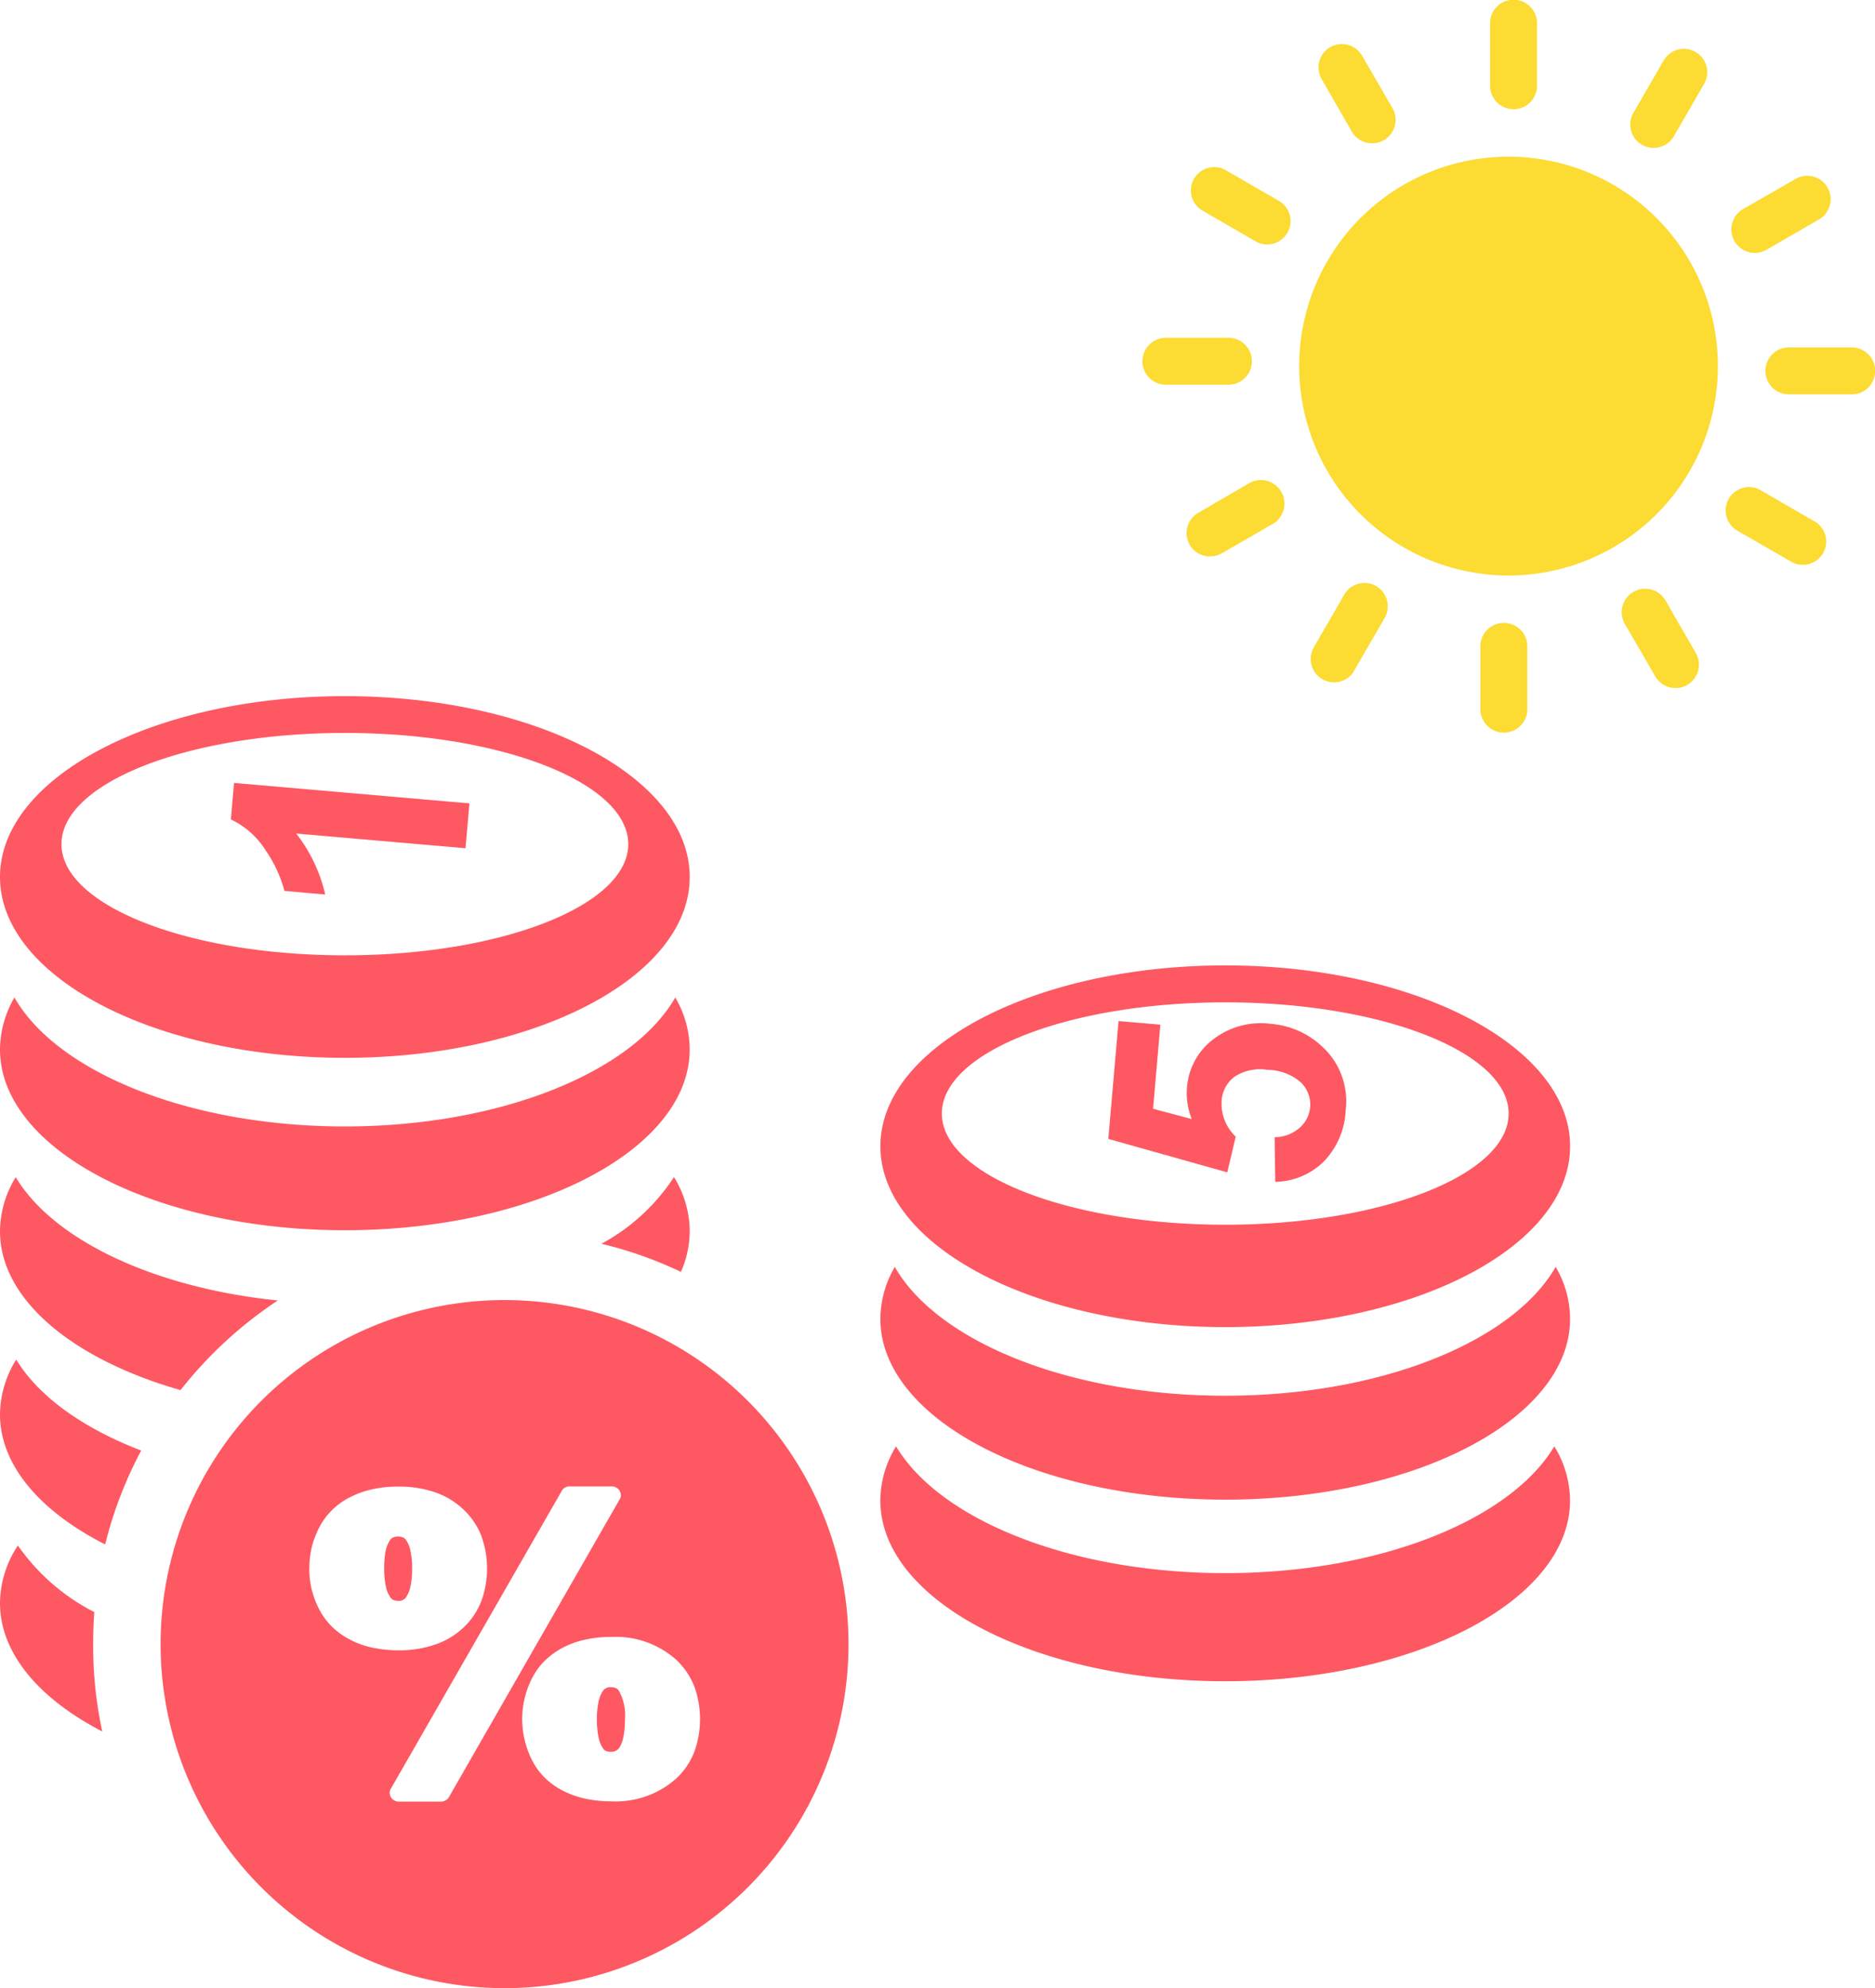 <svg xmlns="http://www.w3.org/2000/svg" width="95.338" height="101.064" viewBox="0 0 95.338 101.064">
  <g id="Group_19476" data-name="Group 19476" transform="translate(-1387.897 -264.994)">
    <g id="income-tax" transform="translate(1387.897 274.372)">
      <path id="Path_381" data-name="Path 381" d="M34.27,24.447a5.3,5.3,0,0,1,.8,2.748,5.129,5.129,0,0,1-.448,2.072,20.43,20.43,0,0,0-4.041-1.429,10.183,10.183,0,0,0,3.69-3.391ZM25.655,30.7A17.489,17.489,0,1,1,8.166,48.186,17.487,17.487,0,0,1,25.655,30.7Zm3.307,9.472H31.1a.457.457,0,0,1,.468.442.413.413,0,0,1-.078.247l-8.66,15.1a.471.471,0,0,1-.409.234H20.283a.457.457,0,0,1-.468-.442.413.413,0,0,1,.078-.247l8.667-15.1a.446.446,0,0,1,.4-.234ZM15.728,44.327a4.814,4.814,0,0,1,.123-1.059,4.571,4.571,0,0,1,.377-1h0a3.523,3.523,0,0,1,.663-.9,3.572,3.572,0,0,1,.929-.656,4.626,4.626,0,0,1,1.137-.4,5.9,5.9,0,0,1,1.293-.13,5.631,5.631,0,0,1,1.839.279,3.96,3.96,0,0,1,1.455.864,3.778,3.778,0,0,1,.923,1.338l.006.026a4.845,4.845,0,0,1-.006,3.333,3.665,3.665,0,0,1-.923,1.345,3.946,3.946,0,0,1-1.455.858,5.631,5.631,0,0,1-1.839.279,6.32,6.32,0,0,1-1.293-.13,4.443,4.443,0,0,1-1.137-.4l-.032-.019a3.75,3.75,0,0,1-.9-.643,3.523,3.523,0,0,1-.663-.9l-.013-.026a4.583,4.583,0,0,1-.364-.981l-.006-.013a4.751,4.751,0,0,1-.117-1.052Zm3.807.019a4.217,4.217,0,0,0,.091.936,1.4,1.4,0,0,0,.227.533l.006.013a.406.406,0,0,0,.143.117.67.67,0,0,0,.247.045.437.437,0,0,0,.383-.162l.006-.013a1.4,1.4,0,0,0,.227-.533,4.217,4.217,0,0,0,.091-.936,4.092,4.092,0,0,0-.091-.923h0a1.412,1.412,0,0,0-.234-.546h0a.313.313,0,0,0-.136-.11.67.67,0,0,0-.247-.045.571.571,0,0,0-.253.045h0a.376.376,0,0,0-.149.117h0a1.447,1.447,0,0,0-.227.533l-.006.013a4.585,4.585,0,0,0-.078.916ZM26.552,52a4.515,4.515,0,0,1,.5-2.072,3.323,3.323,0,0,1,.656-.9,3.95,3.95,0,0,1,.929-.669l.026-.013a4.459,4.459,0,0,1,1.117-.39,5.855,5.855,0,0,1,1.293-.13,4.609,4.609,0,0,1,3.3,1.15,3.745,3.745,0,0,1,.923,1.345,4.886,4.886,0,0,1,0,3.365,3.665,3.665,0,0,1-.923,1.345,4.619,4.619,0,0,1-3.3,1.15,6.368,6.368,0,0,1-1.293-.13,4.626,4.626,0,0,1-1.137-.4h-.006a3.754,3.754,0,0,1-.929-.663,3.428,3.428,0,0,1-.656-.9,4.654,4.654,0,0,1-.5-2.092Zm3.8.026a4.217,4.217,0,0,0,.091.936,1.434,1.434,0,0,0,.227.539v.006h0a.313.313,0,0,0,.136.11.68.68,0,0,0,.253.045.5.5,0,0,0,.4-.162l.013-.013a1.529,1.529,0,0,0,.214-.526,4.217,4.217,0,0,0,.091-.936,2.567,2.567,0,0,0-.318-1.481.326.326,0,0,0-.149-.117h0a.571.571,0,0,0-.253-.045.437.437,0,0,0-.383.162l-.019.026a1.546,1.546,0,0,0-.214.52,4.217,4.217,0,0,0-.091.936ZM9.18,35.277C3.716,33.718,0,30.684,0,27.2a5.32,5.32,0,0,1,.8-2.748c1.9,3.177,7,5.62,13.325,6.269A21.035,21.035,0,0,0,9.18,35.277Zm69.852,2.859a5.32,5.32,0,0,1,.8,2.748c0,5.074-7.854,9.193-17.535,9.193s-17.535-4.119-17.535-9.193a5.32,5.32,0,0,1,.8-2.748C47.79,41.871,54.442,44.58,62.3,44.58S76.8,41.871,79.032,38.136ZM64.843,24.694l-.032-2.274a1.931,1.931,0,0,0,1.26-.468,1.564,1.564,0,0,0,.078-2.313,2.615,2.615,0,0,0-1.7-.643,2.368,2.368,0,0,0-1.676.351,1.636,1.636,0,0,0-.656,1.221,2.307,2.307,0,0,0,.715,1.826l-.429,1.813-6.048-1.7.52-5.99L59,16.7l-.37,4.275L60.6,21.5a3.46,3.46,0,0,1-.247-1.585,3.391,3.391,0,0,1,1.319-2.456,3.949,3.949,0,0,1,2.937-.8,4.256,4.256,0,0,1,2.527,1.072,3.767,3.767,0,0,1,1.286,3.333,3.979,3.979,0,0,1-1.111,2.592,3.59,3.59,0,0,1-2.469,1.033ZM62.3,15.566c7.958,0,14.41,2.534,14.41,5.652S70.255,26.87,62.3,26.87s-14.41-2.534-14.41-5.652,6.451-5.652,14.41-5.652Zm0-1.878c9.68,0,17.535,4.119,17.535,9.193S71.977,32.074,62.3,32.074s-17.535-4.119-17.535-9.193,7.854-9.193,17.535-9.193ZM79.1,29.014a5.252,5.252,0,0,1,.734,2.638c0,5.074-7.854,9.193-17.535,9.193s-17.535-4.112-17.535-9.193a5.3,5.3,0,0,1,.734-2.638c2.163,3.788,8.868,6.549,16.8,6.549S76.934,32.8,79.1,29.014ZM23.869,5.451l-.2,2.28-8.608-.747a7.873,7.873,0,0,1,1.475,3.1L14.462,9.9a6.61,6.61,0,0,0-.936-2.033,4.244,4.244,0,0,0-1.787-1.6L11.9,4.411,23.869,5.451Zm-6.334-3.58c7.958,0,14.41,2.534,14.41,5.652s-6.451,5.652-14.41,5.652S3.125,10.642,3.125,7.523s6.451-5.652,14.41-5.652Zm0-1.871c9.68,0,17.535,4.112,17.535,9.193s-7.854,9.193-17.535,9.193S0,14.267,0,9.193,7.854,0,17.535,0Zm16.8,15.319a5.252,5.252,0,0,1,.734,2.638c0,5.074-7.854,9.193-17.535,9.193S0,23.031,0,17.957a5.318,5.318,0,0,1,.734-2.638c2.163,3.788,8.868,6.555,16.8,6.555s14.637-2.768,16.8-6.555ZM5.2,52.63C1.988,50.967,0,48.654,0,46.1a5.358,5.358,0,0,1,.91-2.924,10.616,10.616,0,0,0,3.885,3.385q-.058.8-.058,1.618A20.441,20.441,0,0,0,5.2,52.63Zm.143-9.511C2.053,41.449,0,39.1,0,36.511a5.33,5.33,0,0,1,.825-2.787C1.962,35.6,4.216,37.213,7.179,38.35a20.641,20.641,0,0,0-1.832,4.769Z" transform="translate(0 26.01)" fill="#fe5862" fill-rule="evenodd"/>
    </g>
    <path id="sun-color-icon" d="M8.961,3.888A1.187,1.187,0,1,1,11.016,2.7l1.529,2.638a1.193,1.193,0,0,1-2.058,1.209Zm9.5,3.928a10.645,10.645,0,1,1-7.533,3.115,10.645,10.645,0,0,1,7.533-3.115ZM17.515,1.1a1.194,1.194,0,1,1,2.384,0v3.04a1.194,1.194,0,1,1-2.384,0V1.1Zm8.817,1.843A1.187,1.187,0,1,1,28.39,4.126L26.861,6.773A1.187,1.187,0,1,1,24.8,5.589l1.529-2.644Zm6.7,6.013a1.189,1.189,0,1,1,1.191,2.058l-2.644,1.529a1.193,1.193,0,0,1-1.209-2.058Zm2.8,8.557a1.194,1.194,0,1,1,0,2.384H32.777a1.194,1.194,0,1,1,0-2.384Zm-1.858,8.817a1.187,1.187,0,1,1-1.181,2.058l-2.647-1.529A1.187,1.187,0,1,1,31.321,24.8l2.644,1.529Zm-6.01,6.7a1.189,1.189,0,1,1-2.058,1.191l-1.535-2.644a1.193,1.193,0,0,1,2.058-1.209l1.529,2.647Zm-8.557,2.8a1.194,1.194,0,1,1-2.384,0V32.777a1.194,1.194,0,1,1,2.384,0ZM10.59,33.974a1.187,1.187,0,0,1-2.058-1.181l1.529-2.647a1.187,1.187,0,1,1,2.058,1.175L10.59,33.965Zm-6.7-6.01A1.189,1.189,0,1,1,2.7,25.906l2.638-1.535a1.2,1.2,0,0,1,1.209,2.064L3.9,27.964ZM1.1,19.407a1.194,1.194,0,1,1,0-2.384h3.04a1.194,1.194,0,1,1,0,2.384ZM2.948,10.59A1.187,1.187,0,1,1,4.126,8.532l2.647,1.529a1.187,1.187,0,1,1-1.184,2.058Z" transform="translate(1446.149 265.143)" fill="#fcdb33"/>
  </g>
</svg>
